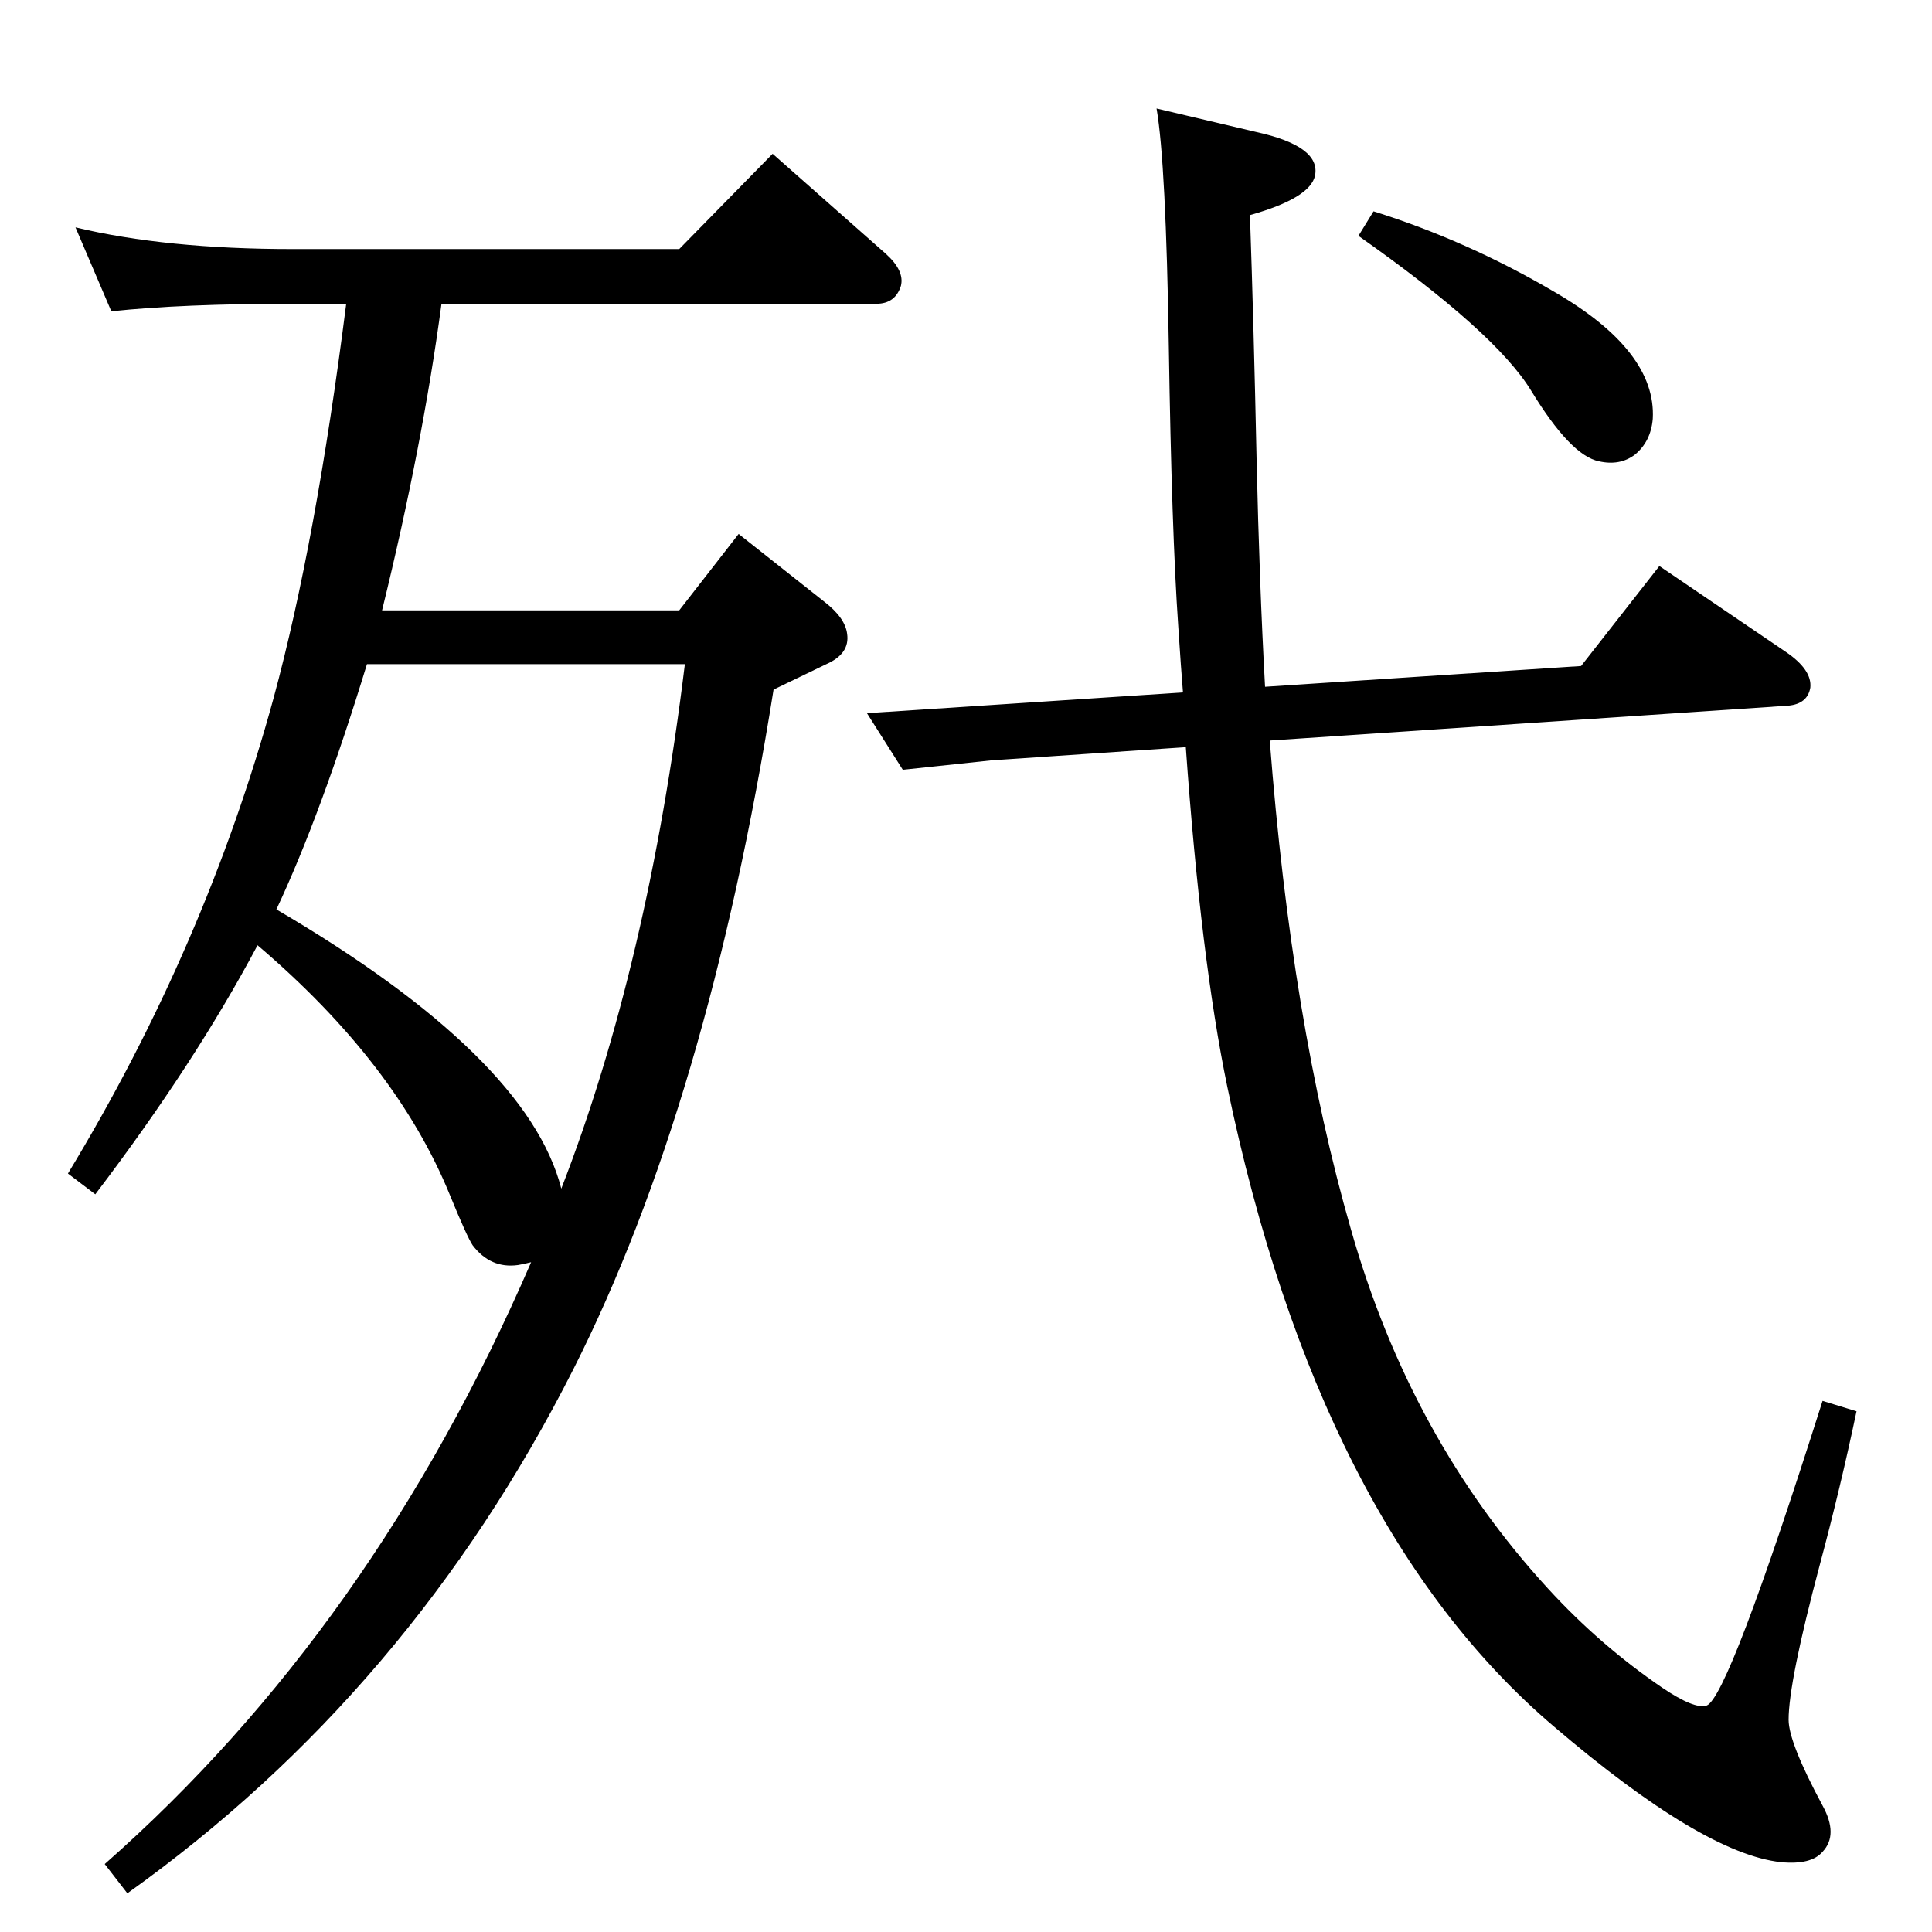 <?xml version="1.0" standalone="no"?>
<!DOCTYPE svg PUBLIC "-//W3C//DTD SVG 1.1//EN" "http://www.w3.org/Graphics/SVG/1.1/DTD/svg11.dtd" >
<svg xmlns="http://www.w3.org/2000/svg" xmlns:xlink="http://www.w3.org/1999/xlink" version="1.1" viewBox="0 0 2048 2048">
  <g transform="matrix(1 0 0 -1 0 2048)">
   <path fill="currentColor"
d="M1346 1263q23 -299 86 -518q63 -222 209 -381q55 -60 121 -105q34 -23 47 -19q23 8 123 323l36 -11q-17 -81 -39 -163q-33 -124 -33 -164q0 -24 36 -91q17 -31 0 -49q-12 -14 -44 -11q-83 9 -241 144q-249 212 -346 678q-28 135 -44 360l-206 -14l-94 -10l-38 60l335 22
q-2 24 -5 70q-7 101 -10 296t-13 253l106 -25q68 -15 62 -46q-5 -24 -69 -42q4 -116 7 -258q3 -133 9 -242l335 22l83 106l134 -91q28 -19 26 -38q-3 -17 -23 -19zM1456 1824q99 -31 191 -85q109 -63 105 -135q-2 -24 -19 -38q-16 -12 -38 -7q-30 6 -72 75q-38 62 -183 164z
M468 1726q-20 -150 -63 -325h315l63 81l91 -72q22 -17 24 -34q3 -21 -22 -32l-56 -27q-70 -439 -212 -720q-173 -342 -473 -556l-24 31q284 250 452 638q-8 -2 -14 -3q-29 -4 -48 21q-6 9 -24 53q-57 140 -204 265q-67 -126 -172 -264l-29 22q146 241 218 504q45 166 77 418
h-57q-117 0 -192 -8l-38 89q96 -23 230 -23h410l99 101l120 -106q20 -18 16 -34q-6 -19 -26 -19h-461zM293 1084q266 -156 302 -296q92 237 131 556h-337q-49 -160 -96 -260z" />
  </g>

</svg>
